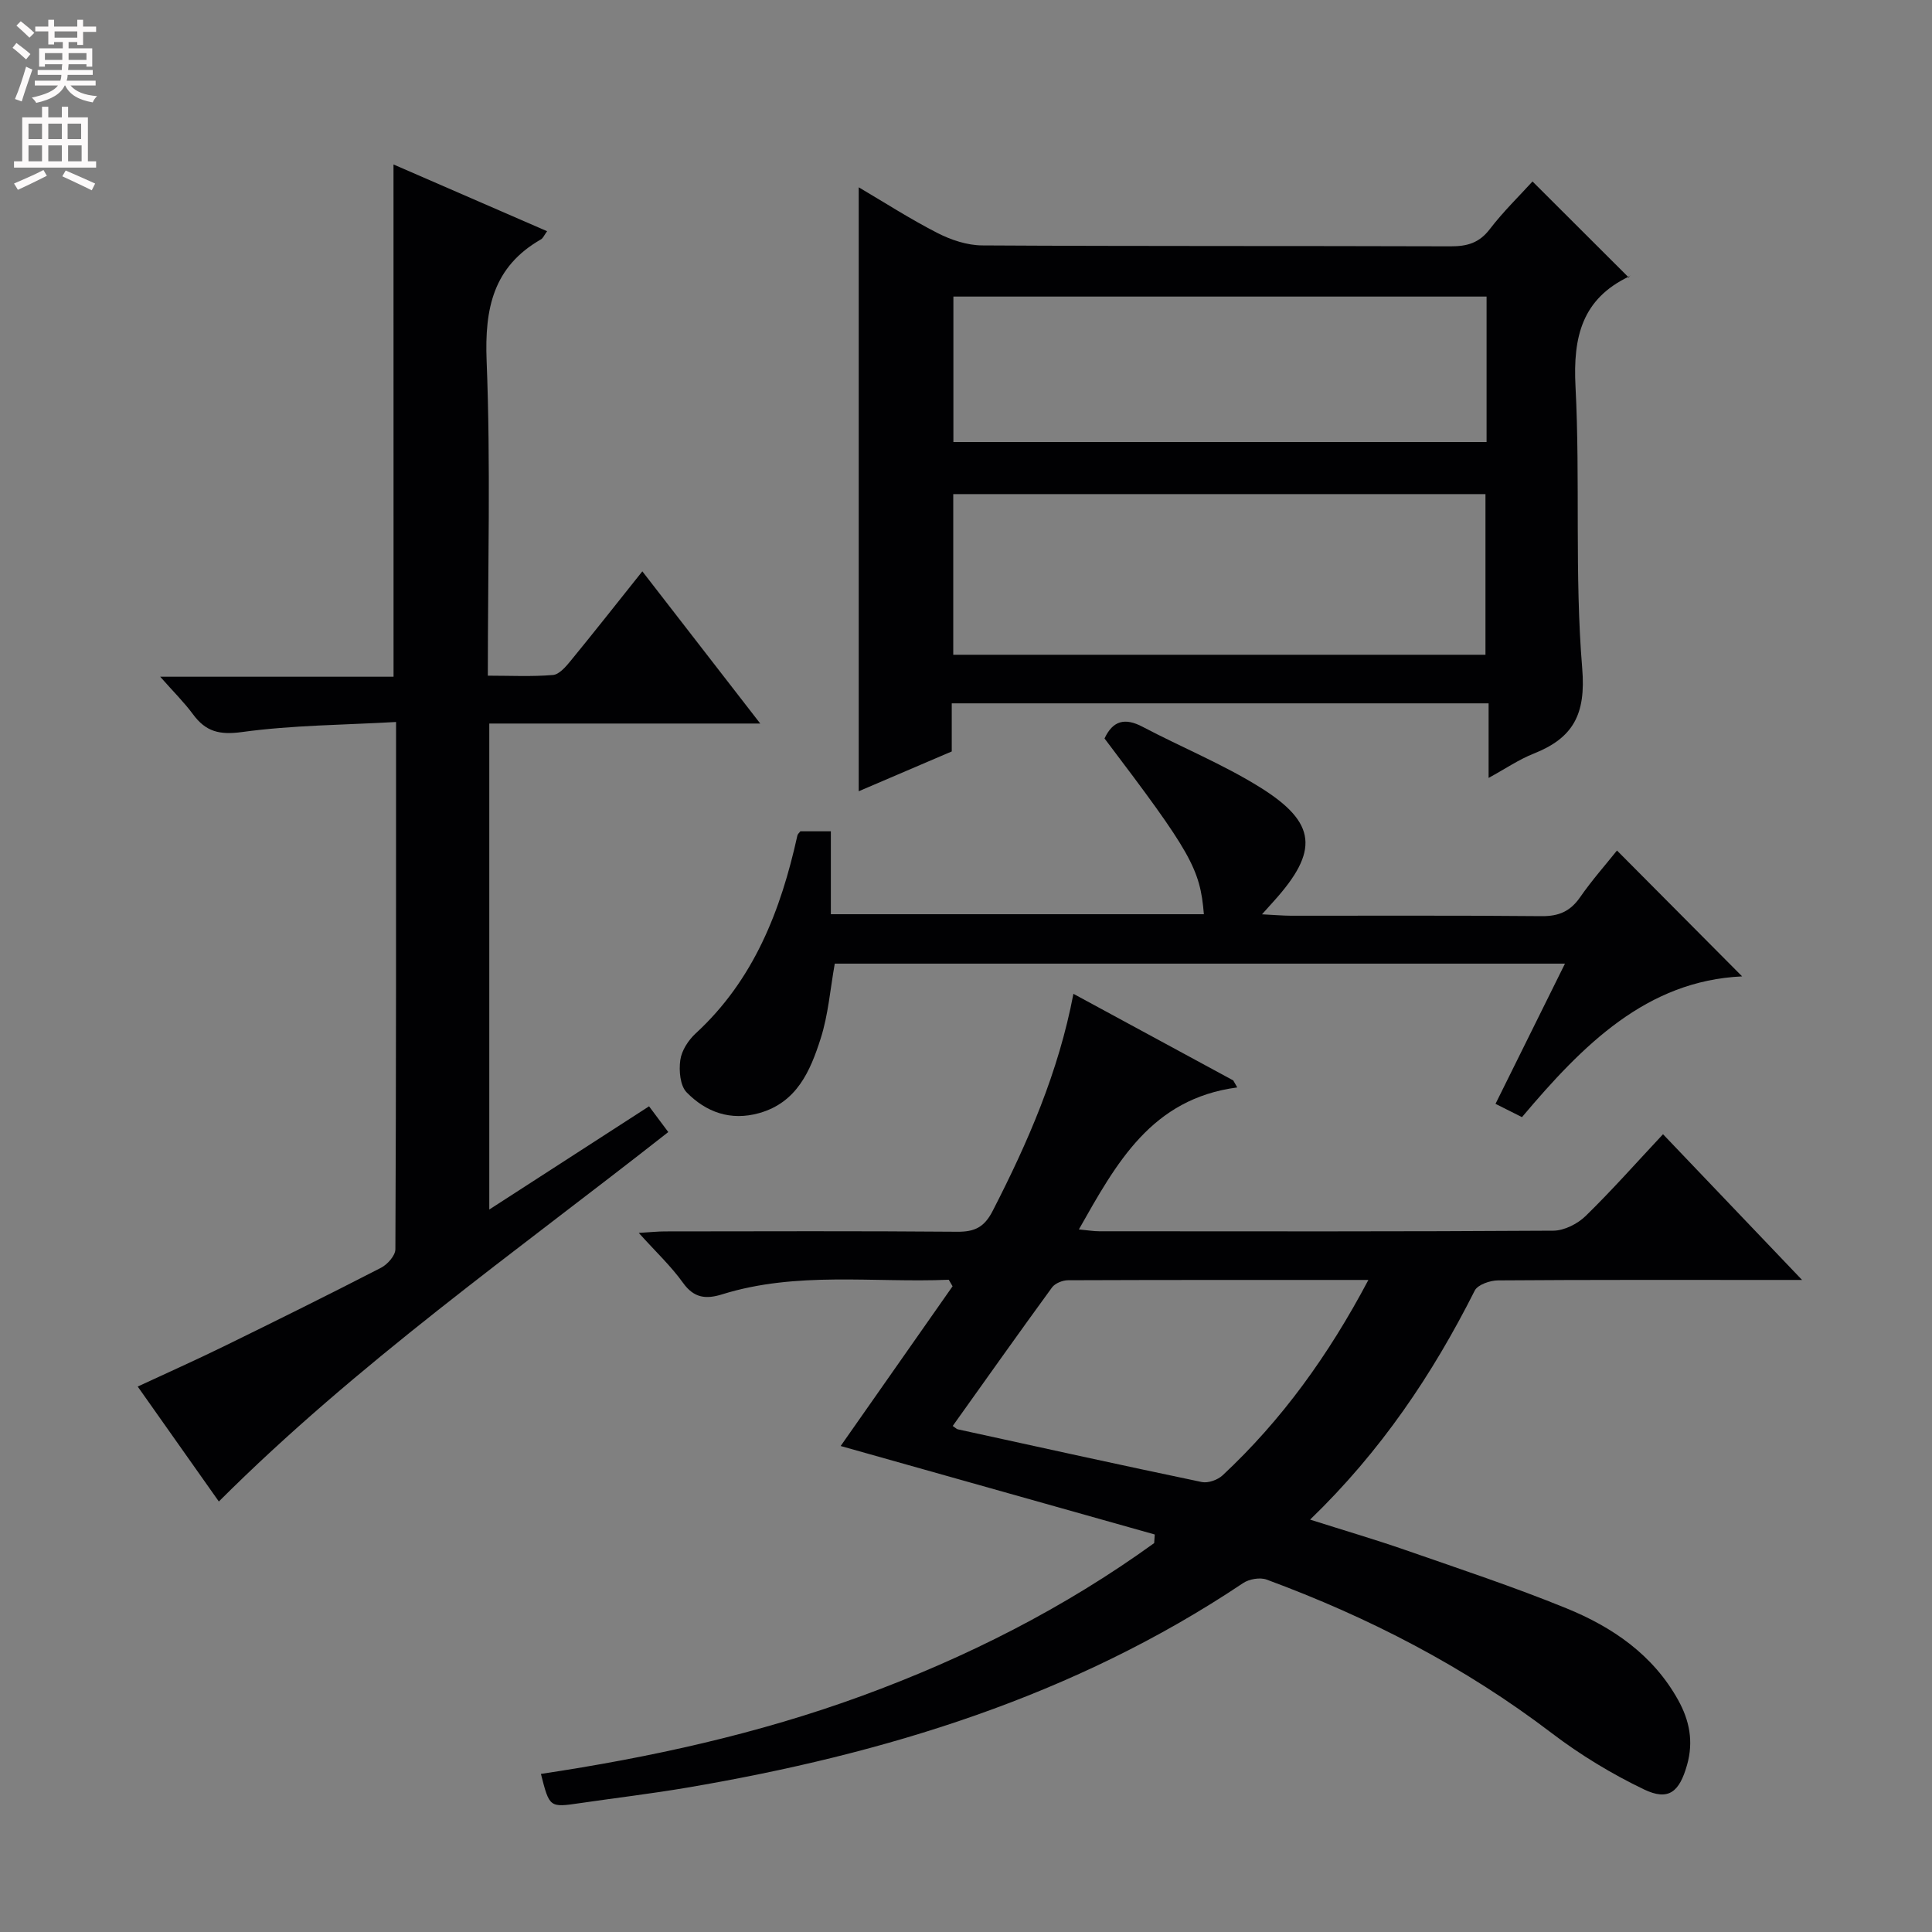 <svg enable-background="new 0 0 400 400" viewBox="0 0 400 400" xmlns="http://www.w3.org/2000/svg"><rect x="0" y="0" width="400" height="400" fill="#808080" stroke="none"/><g fill="#010103"><path d="m196.43 264.96c-15.66.65-31.5-1.79-46.92 3.02-3.31 1.03-5.81.81-8.09-2.37-2.49-3.48-5.67-6.46-9.17-10.35 2.36-.14 3.9-.31 5.45-.31 20.16-.02 40.33-.1 60.49.07 3.61.03 5.6-.94 7.32-4.29 7.3-14.21 13.64-28.75 16.73-44.97 11.27 6.11 22.18 12.02 33.09 17.93.28.48.55.96.83 1.45-17.78 2.35-25 15.63-32.79 29.4 1.82.17 3.02.38 4.23.38 31.33.02 62.66.08 93.99-.12 2.27-.01 5.02-1.41 6.7-3.04 5.47-5.34 10.54-11.08 16.02-16.93 9.41 9.86 18.64 19.53 28.79 30.17-3.14 0-5.04 0-6.95 0-18.66 0-37.33-.05-55.99.09-1.66.01-4.2.88-4.83 2.11-8.74 17.35-19.43 33.27-34.09 47.42 7.08 2.25 13.51 4.13 19.83 6.33 11.14 3.88 22.35 7.59 33.26 12.04 9.52 3.88 17.91 9.61 23.11 18.98 2.35 4.23 3.22 8.58 1.85 13.43-1.58 5.58-3.79 7.54-8.94 5.07-6.68-3.21-13.16-7.14-19.06-11.63-18.03-13.74-37.87-23.99-59.04-31.8-1.38-.51-3.63-.12-4.89.73-34.96 23.41-74.12 35.38-115.11 42.34-7.36 1.25-14.78 2.13-22.17 3.21-6.31.92-6.31.94-8.09-6.05 22.65-3.4 44.92-8.28 66.46-16.16 21.6-7.91 41.89-18.17 60.51-31.63.04-.59.08-1.19.12-1.78-21.76-6.13-43.52-12.26-65.03-18.32 7.57-10.81 15.37-21.94 23.17-33.07-.27-.46-.53-.9-.79-1.35zm86.88.04c-21.3 0-41.74-.02-62.18.06-1.13 0-2.69.63-3.32 1.49-6.93 9.49-13.72 19.1-20.56 28.68.56.38.8.64 1.07.7 16.82 3.68 33.64 7.39 50.5 10.91 1.31.27 3.29-.44 4.31-1.39 12.23-11.42 21.89-24.79 30.18-40.45z"/><path d="m197.05 145.62v9.96c-6.57 2.81-12.95 5.54-19.26 8.24 0-41.64 0-83.07 0-125.04 5.29 3.11 10.65 6.57 16.3 9.46 2.81 1.44 6.15 2.55 9.26 2.57 32.33.19 64.65.08 96.97.19 3.42.01 5.92-.68 8.11-3.54 2.82-3.68 6.18-6.94 8.86-9.89 6.62 6.6 13.15 13.12 19.94 19.9.41-.77.34-.35.11-.25-9.8 4.64-11.68 12.53-11.15 22.78 1 19.44-.21 39.02 1.39 58.38.79 9.54-1.87 14.41-10.07 17.66-3.05 1.21-5.82 3.11-9.31 5.02 0-5.29 0-10.15 0-15.44-37.19 0-73.87 0-111.15 0zm110.5-10.06c0-11.51 0-22.41 0-33.26-36.94 0-73.51 0-110.19 0v33.26zm.23-74.16c-37.16 0-73.82 0-110.39 0v30.12h110.39c0-10.21 0-20 0-30.12z"/><path d="m81.47 34.05c10.49 4.56 21.06 9.15 31.8 13.82-.65.9-.85 1.44-1.24 1.67-9.91 5.67-11.71 14.3-11.28 25.17.85 21.45.25 42.96.25 65.18 4.65 0 9.09.23 13.48-.14 1.31-.11 2.69-1.74 3.68-2.95 4.85-5.92 9.58-11.93 14.83-18.51 8.08 10.43 15.96 20.6 24.41 31.51-19.13 0-37.47 0-56.1 0v100.62c11.18-7.22 21.98-14.2 33.08-21.37 1.4 1.87 2.64 3.54 3.98 5.33-31.66 24.89-64.41 47.89-93.05 76.49-5.44-7.7-10.95-15.51-16.8-23.8 6.15-2.86 12.03-5.48 17.79-8.3 10.91-5.34 21.8-10.74 32.6-16.3 1.33-.69 2.96-2.52 2.96-3.83.17-35.97.14-71.95.14-109.16-10.84.62-21.46.65-31.88 2.08-4.7.64-7.51-.08-10.16-3.67-1.84-2.5-4.08-4.7-6.79-7.78h48.31c-.01-35.52-.01-70.57-.01-106.06z"/><path d="m165.71 172.11h6.31v17.17h77.23c-.78-9.45-2.64-12.73-20.57-36.39 1.73-3.7 4.22-4.35 7.89-2.41 8.07 4.25 16.61 7.73 24.33 12.54 11.78 7.34 12.19 13.2 2.8 23.59-.54.6-1.08 1.2-2.42 2.69 2.61.13 4.28.28 5.95.29 17.32.02 34.65-.08 51.97.09 3.54.03 5.91-1 7.93-3.9 2.46-3.55 5.34-6.79 7.65-9.69 8.73 8.78 17.41 17.51 25.91 26.06-19.76.91-32.94 14.15-45.58 29.14-1.75-.88-3.45-1.73-5.48-2.75 4.78-9.66 9.46-19.1 14.38-29.03-50.81 0-101 0-151.18 0-.94 5.25-1.34 10.58-2.93 15.54-2.13 6.65-4.89 13.21-12.74 15.41-5.93 1.66-10.99-.21-14.99-4.29-1.37-1.39-1.63-4.52-1.32-6.7.27-1.96 1.66-4.11 3.17-5.5 12.07-11.1 17.64-25.47 21.07-40.98.05-.29.34-.52.62-.88z"/></g><path d="m2.6 9.9.8-1c.9.7 1.9 1.4 2.9 2.3l-.9 1.1c-1.1-1-2-1.8-2.8-2.4zm.5 10.6c.9-2.1 1.6-4.3 2.3-6.7.4.2.8.4 1.3.6-.7 2.1-1.5 4.3-2.2 6.6zm.3-15.2.9-.9c1 .8 2 1.6 2.8 2.4l-1 1c-.9-.9-1.8-1.7-2.7-2.5zm12.6-1.2h1.2v1.4h2.7v1.1h-2.7v2.7h-1.2v-.6h-1.8v1.3h4.9v3.8h-1.2v-.5h-3.7c0 .4-.1.9-.1 1.2h5.1v1h-5.2c0 .5-.1.9-.2 1.2h6v1h-5.2c1.1 1.3 2.9 2 5.5 2.2-.4.4-.7.8-.9 1.3-2.9-.5-4.8-1.6-5.7-3.5h-.1c-.8 1.7-2.7 2.9-5.9 3.6-.2-.4-.6-.8-.9-1.1 2.8-.6 4.6-1.4 5.4-2.5h-4.8v-1h5.3c.1-.3.2-.7.2-1.2h-4.9v-1h5c0-.4 0-.8.1-1.2h-3.6v.5h-1.2v-3.8h4.9v-1.3h-1.8v.5h-1.2v-2.7h-2.7v-1h2.7v-1.4h1.2v1.4h4.8zm-6.7 8.3h3.6c0-.4 0-.9 0-1.4h-3.6zm1.9-4.6h4.8v-1.3h-4.7v1.3zm6.7 3.2h-3.7v1.4h3.7z" fill="#fcfafa"/><path d="m8.7 22.1h1.3v2.2h2.8v-2.2h1.3v2.2h4.1v9.1h1.7v1.3h-17v-1.3h1.7v-9.1h4.1zm.3 13.1.7 1.2c-1.8.9-3.8 1.9-6 2.9-.2-.4-.5-.8-.8-1.3 2.3-1 4.4-1.9 6.1-2.8zm-3.1-6.4h2.8v-3.2h-2.8zm0 4.6h2.8v-3.3h-2.8zm4.1-4.6h2.8v-3.2h-2.8zm0 4.6h2.8v-3.3h-2.8zm3.6 1.9c2.1.9 4.1 1.8 6.1 2.7l-.7 1.4c-2.2-1.1-4.2-2-6.1-2.9zm3.2-9.7h-2.8v3.2h2.8zm-2.7 7.8h2.8v-3.3h-2.8z" fill="#fcfafa"/></svg>
